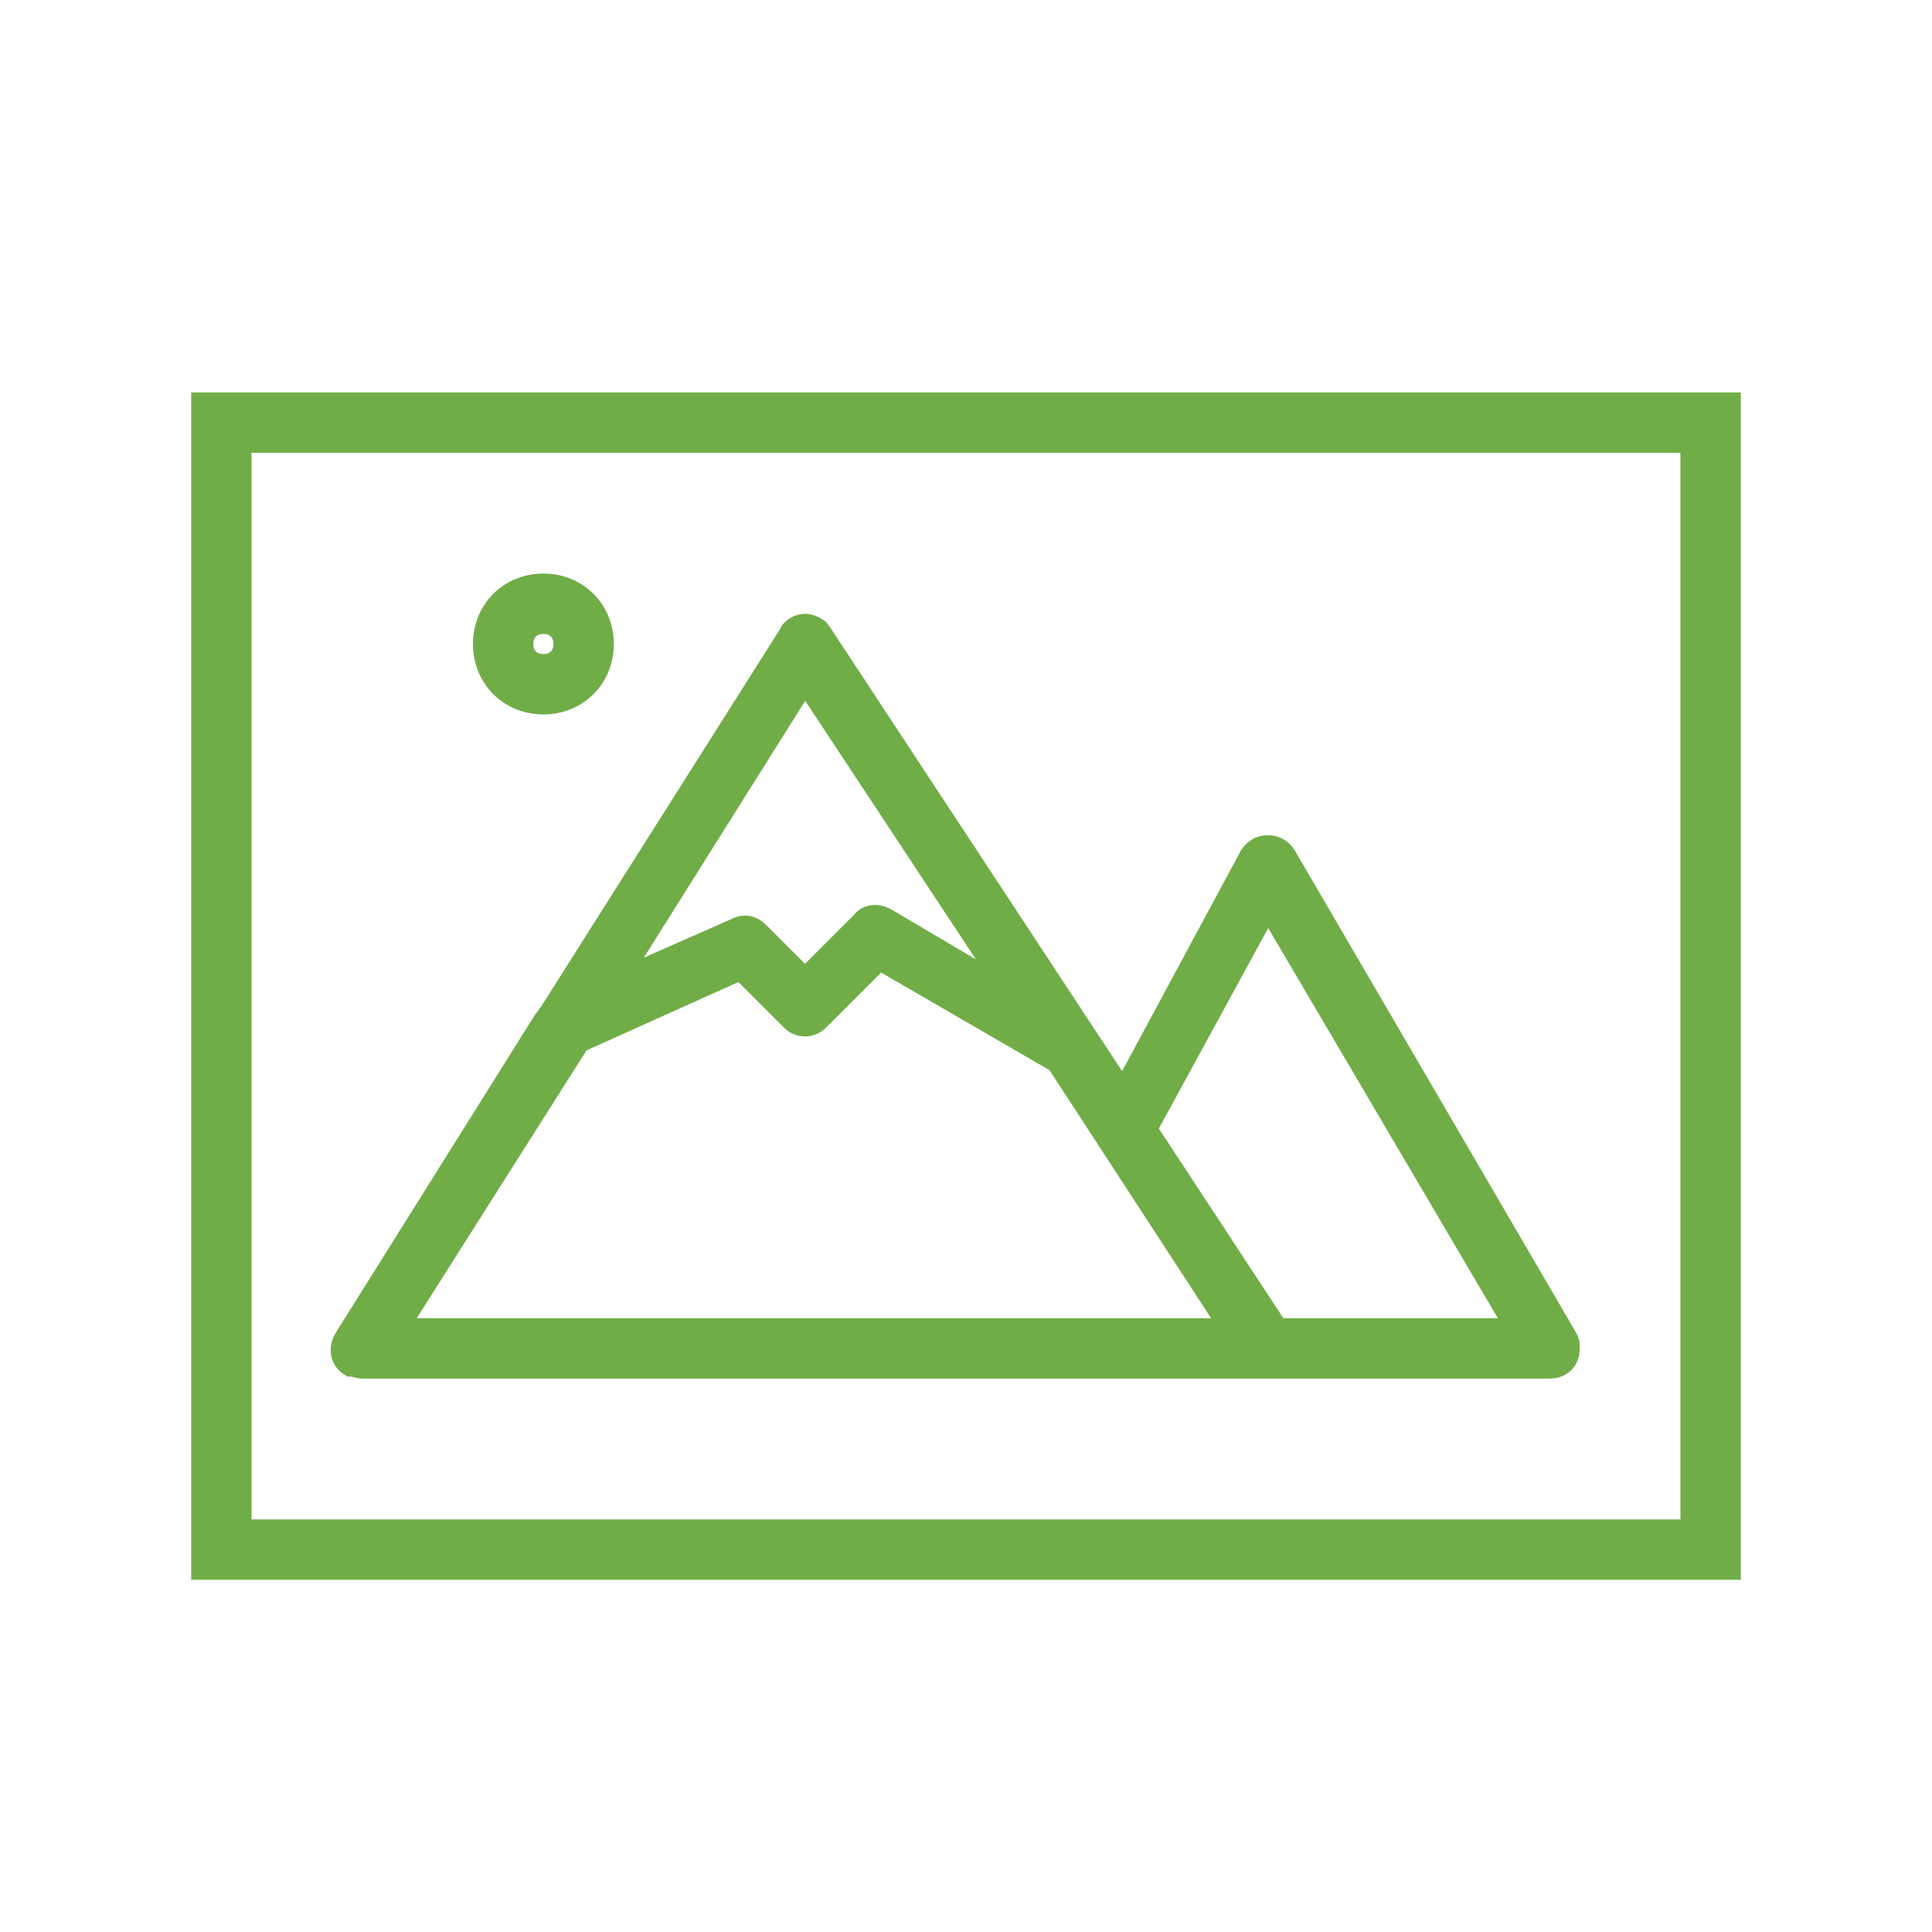 <svg viewBox="0 0 96 96" xmlns="http://www.w3.org/2000/svg" xmlns:xlink="http://www.w3.org/1999/xlink" id="Icons_Image_M" overflow="hidden"><g id="Icons"><path d="M18 68 77 68C77.6 68 78 67.6 78 67 78 66.8 78 66.7 77.9 66.5L63.9 42.5C63.7 42.2 63.4 42 63 42L63 42C62.6 42 62.3 42.2 62.1 42.5L55.8 54.2 40.8 31.4C40.7 31.2 40.3 31 40 31L40 31C39.7 31 39.3 31.2 39.2 31.5L27.3 50.3C27.2 50.4 27.1 50.6 27 50.7L17.1 66.5C16.8 67 16.9 67.6 17.4 67.9 17.6 67.9 17.8 68 18 68ZM63 45.1 75.3 66 63.5 66 57 56.1 63 45.1C63 45.1 63 45.1 63 45.1 63 45.1 63 45.1 63 45.1ZM50.1 49.2 44 45.6C43.6 45.4 43.1 45.4 42.8 45.8L40 48.6 37.7 46.3C37.4 46 37 45.9 36.6 46.1L30.7 48.7 40 33.9C40 33.9 40 33.9 40 33.9L50.1 49.2ZM28.8 51.8 36.8 48.2 39.3 50.7C39.7 51.1 40.3 51.1 40.7 50.7L43.7 47.7 52.5 52.8C52.5 52.8 52.5 52.8 52.5 52.8L61.1 66 19.8 66 28.8 51.8Z" stroke="#70AD47" stroke-width="1" fill="#70AD47"/><path d="M27 35C28.7 35 30 33.7 30 32 30 30.3 28.7 29 27 29 25.3 29 24 30.3 24 32 24 33.7 25.3 35 27 35ZM27 31C27.6 31 28 31.4 28 32 28 32.6 27.6 33 27 33 26.4 33 26 32.6 26 32 26 31.4 26.4 31 27 31Z" stroke="#70AD47" stroke-width="1" fill="#70AD47"/><path d="M86 20 10 20 10 78 86 78 86 20ZM84 76 12 76 12 22 84 22 84 76Z" stroke="#70AD47" stroke-width="1" fill="#70AD47"/></g></svg>